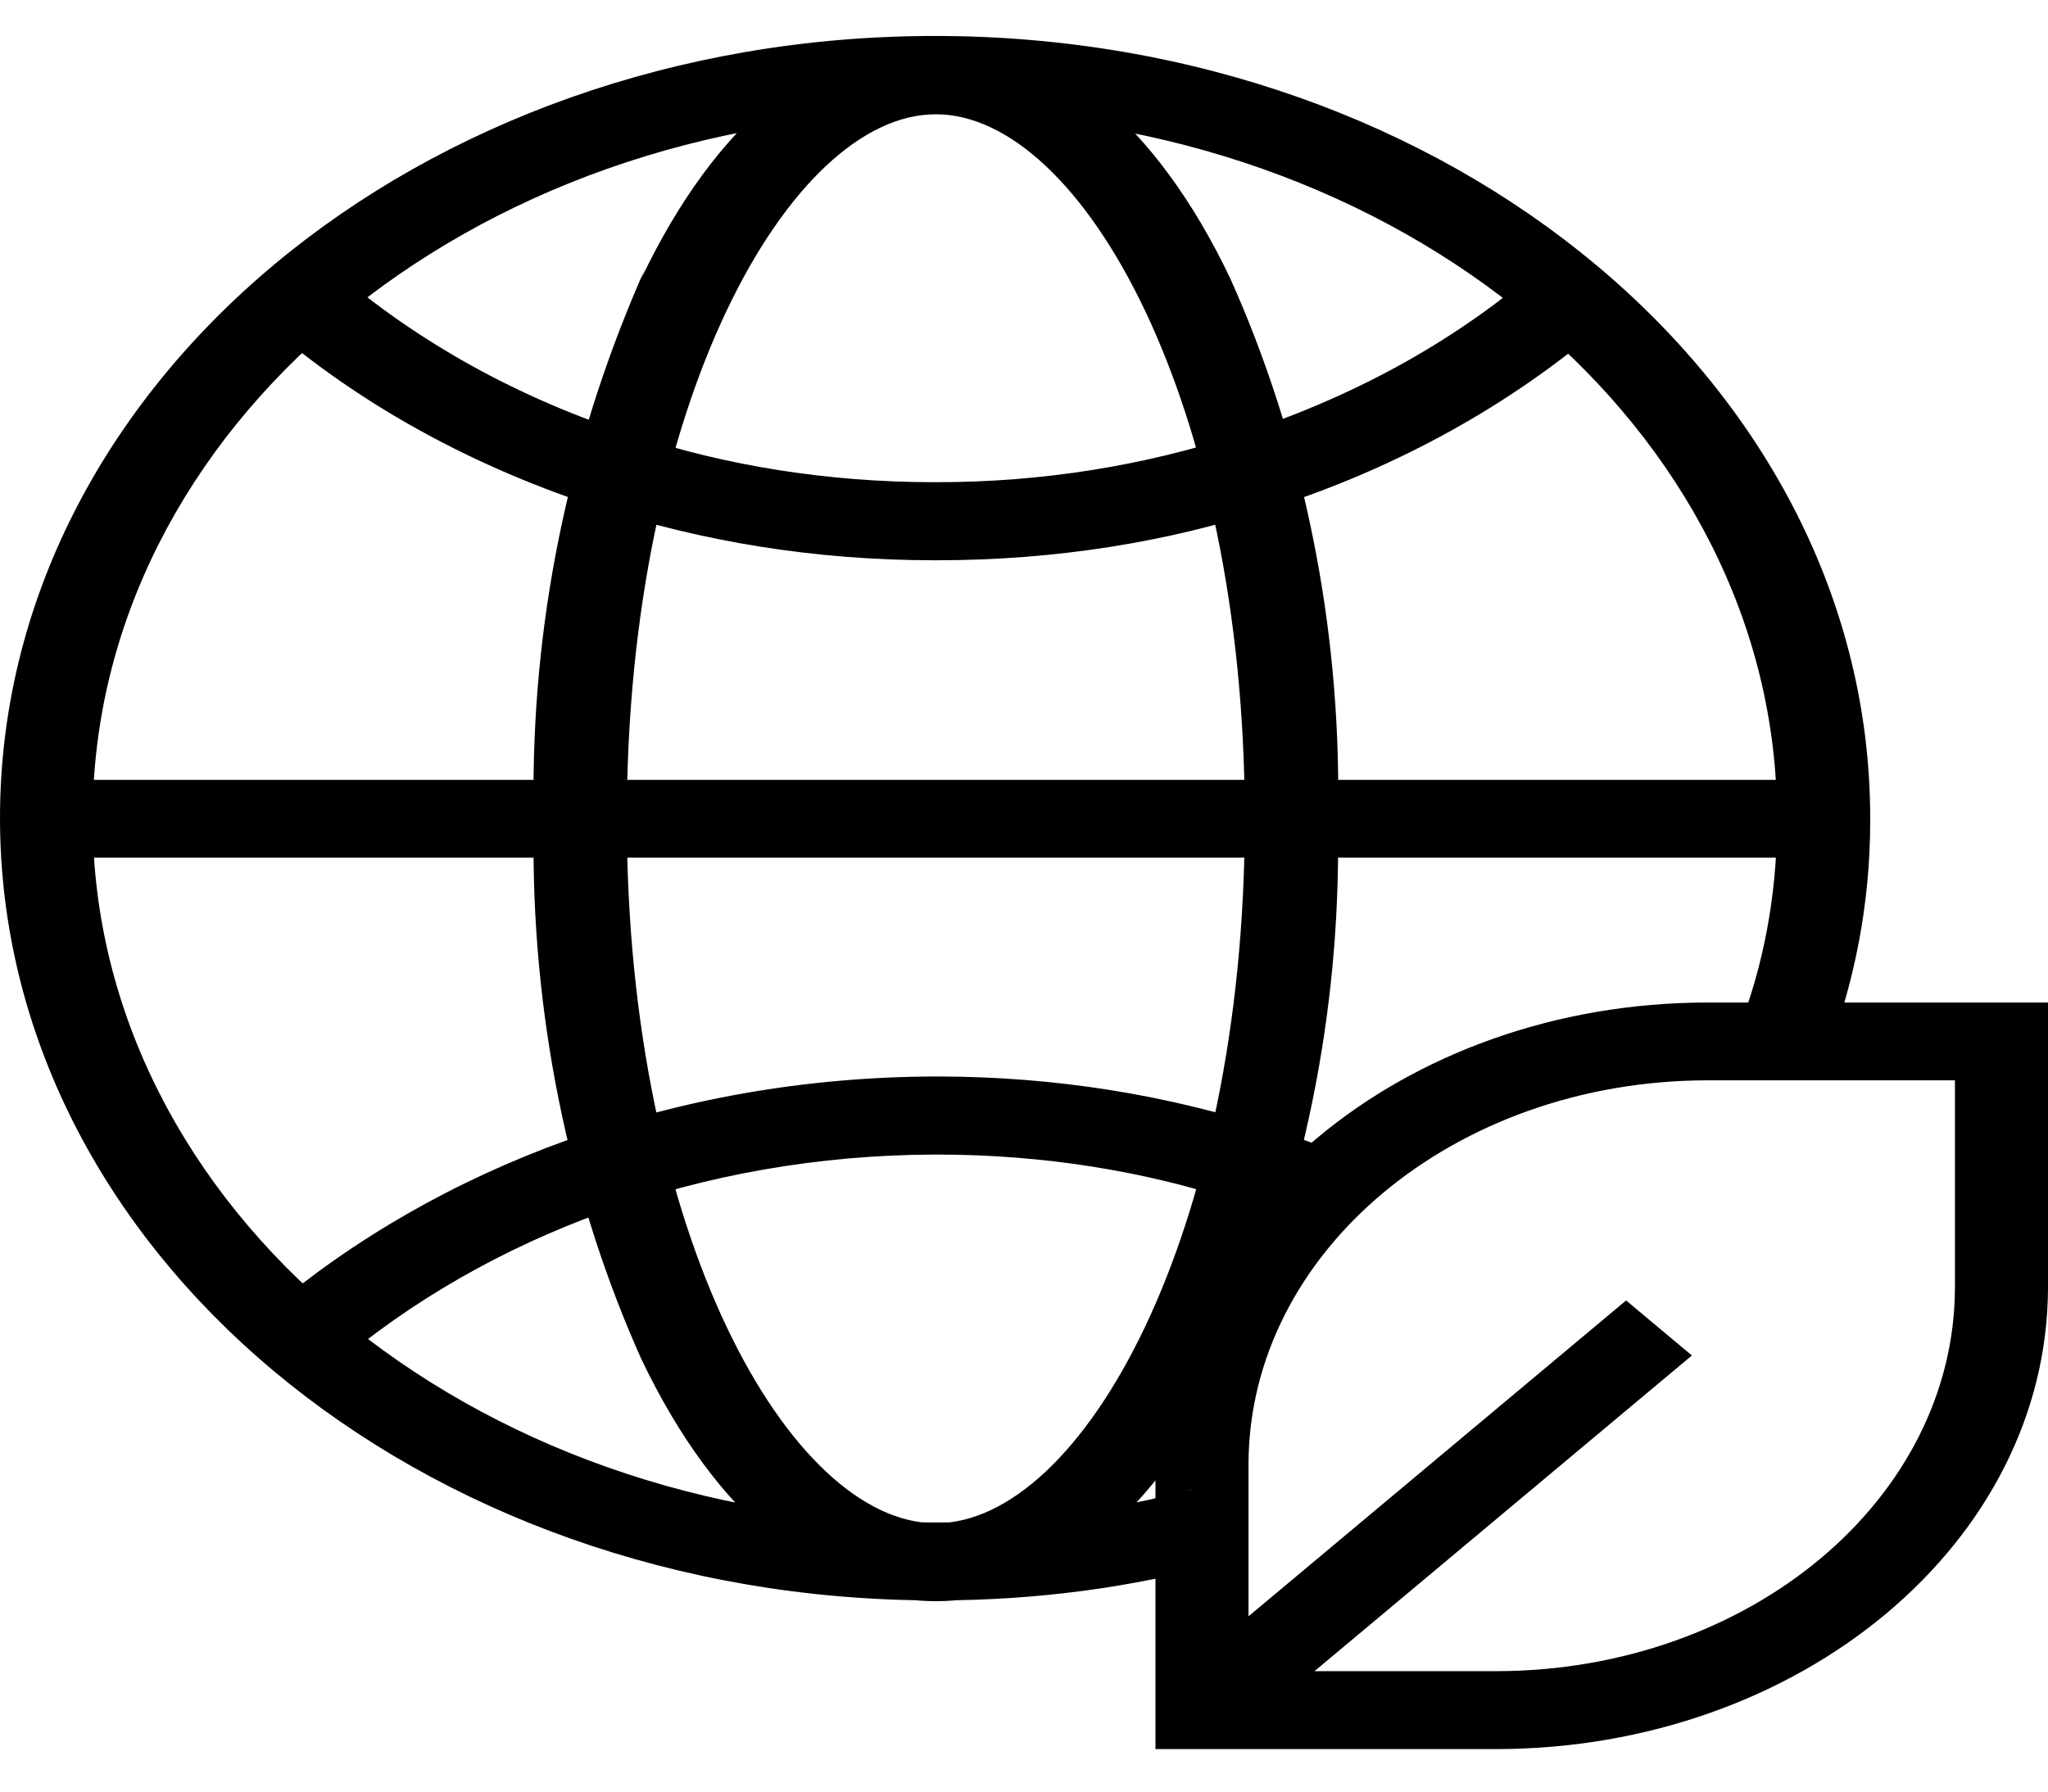 <svg width="16" height="14" viewBox="0 0 16 14" fill="none" xmlns="http://www.w3.org/2000/svg">
<path d="M7.33 12.506H7.302C3.269 12.503 0 9.767 0 6.392C0 4.704 0.818 3.175 2.14 2.069C3.462 0.964 5.288 0.281 7.304 0.281C11.34 0.281 14.611 3.018 14.611 6.395V6.399V6.399V6.414C14.611 7.063 14.488 7.688 14.26 8.273L14.274 8.23L13.581 8.048C13.773 7.561 13.883 7 13.883 6.418C13.883 6.412 13.883 6.406 13.883 6.4V6.393C13.883 3.352 10.937 0.887 7.303 0.887C5.487 0.887 3.842 1.503 2.651 2.499C1.46 3.495 0.724 4.872 0.724 6.392C0.724 9.432 3.67 11.897 7.304 11.897H7.311H7.31L7.331 11.897C8.027 11.897 8.698 11.805 9.326 11.633L9.28 11.644L9.498 12.224C8.85 12.402 8.105 12.505 7.33 12.506L7.33 12.506ZM2.612 10.675L2.092 10.249C3.421 9.119 5.267 8.417 7.309 8.412H7.322C8.244 8.412 9.126 8.557 9.936 8.822L9.887 8.808C10.132 8.882 10.335 8.959 10.531 9.047L10.505 9.037L10.164 9.574C10.019 9.508 9.845 9.442 9.665 9.386L9.636 9.379H9.63C8.945 9.153 8.151 9.022 7.321 9.022H7.309H7.31C5.471 9.026 3.809 9.658 2.613 10.674L2.612 10.675ZM7.299 4.378H7.295C6.371 4.378 5.487 4.233 4.675 3.967L4.724 3.981C3.692 3.652 2.814 3.161 2.093 2.541L2.091 2.54L2.613 2.114C3.263 2.673 4.053 3.114 4.936 3.397L4.981 3.41C5.668 3.636 6.463 3.768 7.295 3.768H7.308H7.307H7.318C8.149 3.768 8.943 3.637 9.672 3.398L9.628 3.41C10.558 3.115 11.35 2.675 12 2.118L12.001 2.117L12.523 2.542C11.801 3.163 10.923 3.652 9.942 3.968L9.892 3.982C9.131 4.233 8.249 4.378 7.326 4.378H7.314H7.315L7.299 4.378ZM7.311 0.284C8.212 0.284 9.029 0.953 9.612 2.177C10.146 3.368 10.455 4.745 10.455 6.183C10.455 6.258 10.454 6.334 10.452 6.409L10.452 6.398C10.454 6.462 10.454 6.537 10.454 6.613C10.454 8.051 10.146 9.428 9.581 10.7L9.612 10.619C9.029 11.842 8.212 12.512 7.311 12.512C6.41 12.512 5.593 11.842 5.01 10.619C4.476 9.428 4.168 8.05 4.168 6.613C4.168 6.537 4.169 6.462 4.17 6.387L4.17 6.398C4.169 6.334 4.168 6.258 4.168 6.183C4.168 4.745 4.476 3.368 5.041 2.096L5.01 2.177C5.593 0.953 6.41 0.284 7.311 0.284L7.311 0.284ZM7.311 11.903C8.453 11.903 9.725 9.642 9.725 6.398C9.725 3.154 8.453 0.893 7.311 0.893C6.17 0.893 4.897 3.154 4.897 6.398C4.897 9.642 6.17 11.903 7.311 11.903ZM11.688 13.668H9.027V11.441C9.03 9.45 10.959 7.836 13.338 7.834H16V10.06C15.997 12.051 14.068 13.665 11.689 13.668H11.688H11.688ZM9.754 13.059H11.688C13.667 13.057 15.27 11.716 15.273 10.06V8.442H13.339C11.36 8.444 9.757 9.786 9.754 11.441V11.441L9.754 13.059ZM9.648 13.579L9.134 13.149L12.704 10.162L13.218 10.592L9.648 13.579ZM14.248 6.702H0.367V6.094H14.248L14.248 6.702Z" fill="black"/>
</svg>
